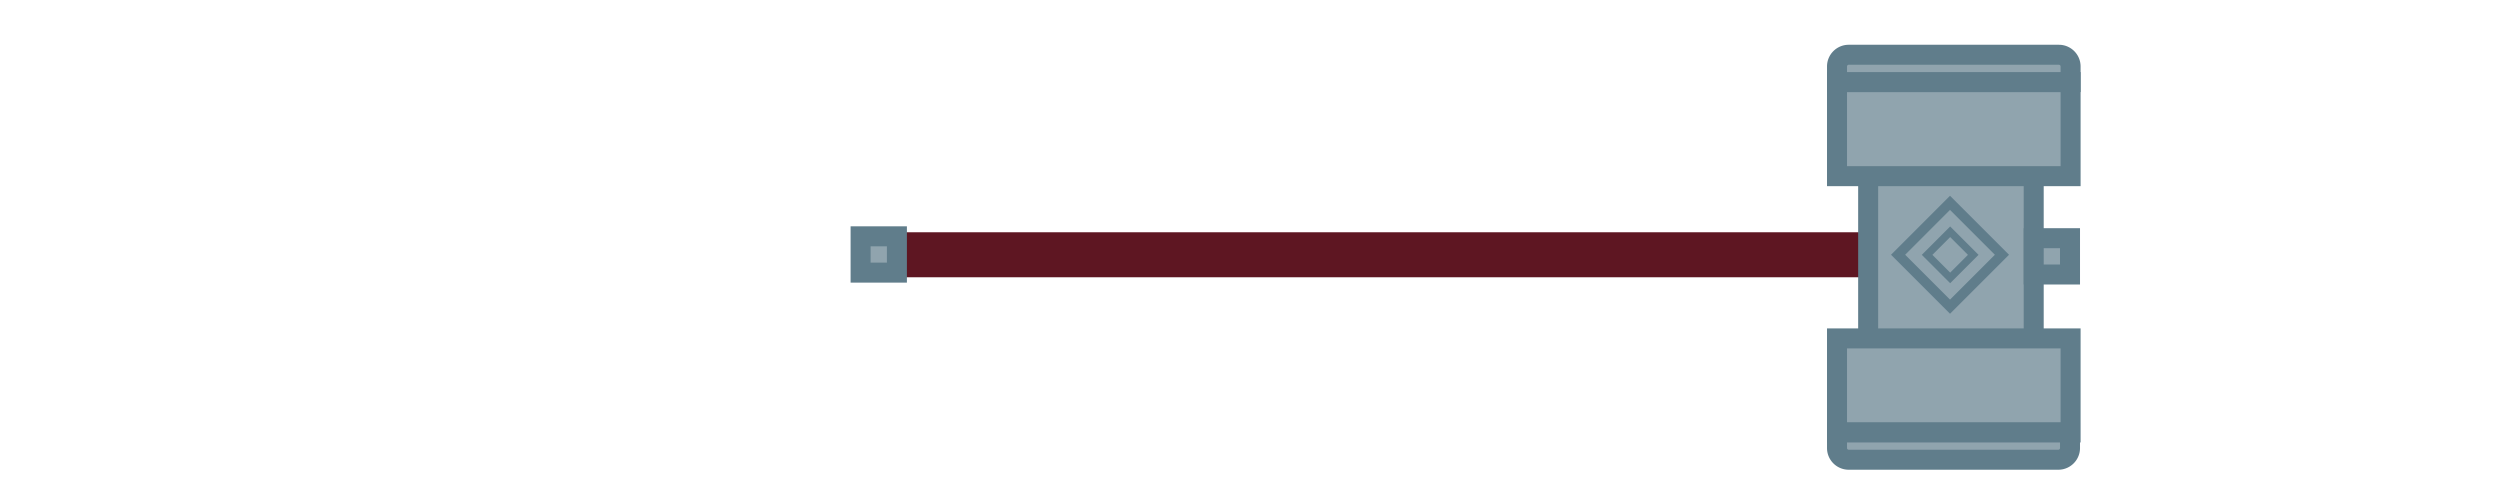 <?xml version="1.0" encoding="utf-8"?>
<svg viewBox="0 0 1000 200" xmlns="http://www.w3.org/2000/svg" xmlns:bx="https://boxy-svg.com">
  <defs>
    <linearGradient id="color-0" bx:pinned="true">
      <stop style="stop-color: rgb(94, 22, 34)"/>
    </linearGradient>
  </defs>
  <g transform="matrix(1, 0, 0, 1, -1475.762, -198.094)">
    <title>Hammer</title>
    <line stroke-width="18" x1="1820" y1="300" x2="2233" y2="300" id="line-2" stroke-linejoin="null" stroke-linecap="null" style="fill: rgb(144, 164, 174); stroke: rgb(94, 22, 34);"/>
    <rect x="2223.026" y="254.29" width="66.217" height="93.433" style="stroke-width: 8px; fill: rgb(144, 164, 174); stroke: rgb(96, 125, 139);"/>
    <rect x="2210.567" y="230.932" width="93.433" height="37.626" style="stroke-width: 8px; fill: rgb(144, 164, 174); stroke: rgb(96, 125, 139);"/>
    <rect x="2210.567" y="333.456" width="93.433" height="37.626" style="stroke-width: 8px; fill: rgb(144, 164, 174); stroke: rgb(96, 125, 139);" bx:origin="0.286 2.311"/>
    <path style="stroke-width: 8px; fill: rgb(144, 164, 174); stroke: rgb(96, 125, 139);" d="M 2215.247 220 H 2299.32 A 4.68 4.68 0 0 1 2304 224.68 V 230.932 H 2210.567 V 224.68 A 4.68 4.68 0 0 1 2215.247 220 Z" bx:shape="rect 2210.567 220 93.433 10.932 4.68 4.68 0 0 1@9bcbc996"/>
    <path style="stroke-width: 8px; fill: rgb(144, 164, 174); stroke: rgb(96, 125, 139);" d="M 2215.247 -381.986 H 2299.087 A 4.68 4.68 0 0 1 2303.767 -377.306 V -371.082 H 2210.567 V -377.306 A 4.68 4.68 0 0 1 2215.247 -381.986 Z" transform="matrix(1, 0, 0, -1, 0, 0)" bx:shape="rect 2210.567 -381.986 93.2 10.904 4.68 4.68 0 0 1@67c18b2f"/>
    <rect x="2289.244" y="293.37" width="14.523" height="14.523" style="stroke-width: 8px; fill: rgb(144, 164, 174); stroke: rgb(96, 125, 139);"/>
    <path stroke-linejoin="null" stroke-linecap="null" id="path-7" d="M 2235 299.996 L 2255.769 279.226 L 2276.538 299.996 L 2255.769 320.765 L 2235 299.996 Z" stroke-width="4" style="fill: rgb(144, 164, 174); stroke: rgb(96, 125, 139);"/>
    <path stroke-linejoin="null" stroke-linecap="null" id="path-8" d="M 2246.6 300.031 L 2255.83 290.8 L 2265.061 300.031 L 2255.83 309.262 L 2246.6 300.031 Z" stroke-width="3" style="fill: rgb(144, 164, 174); stroke: rgb(96, 125, 139);"/>
    <rect x="1820" y="292.62" width="14.523" height="14.523" style="stroke-width: 8px; fill: rgb(144, 164, 174); stroke: rgb(96, 125, 139);"/>
  </g>
</svg>